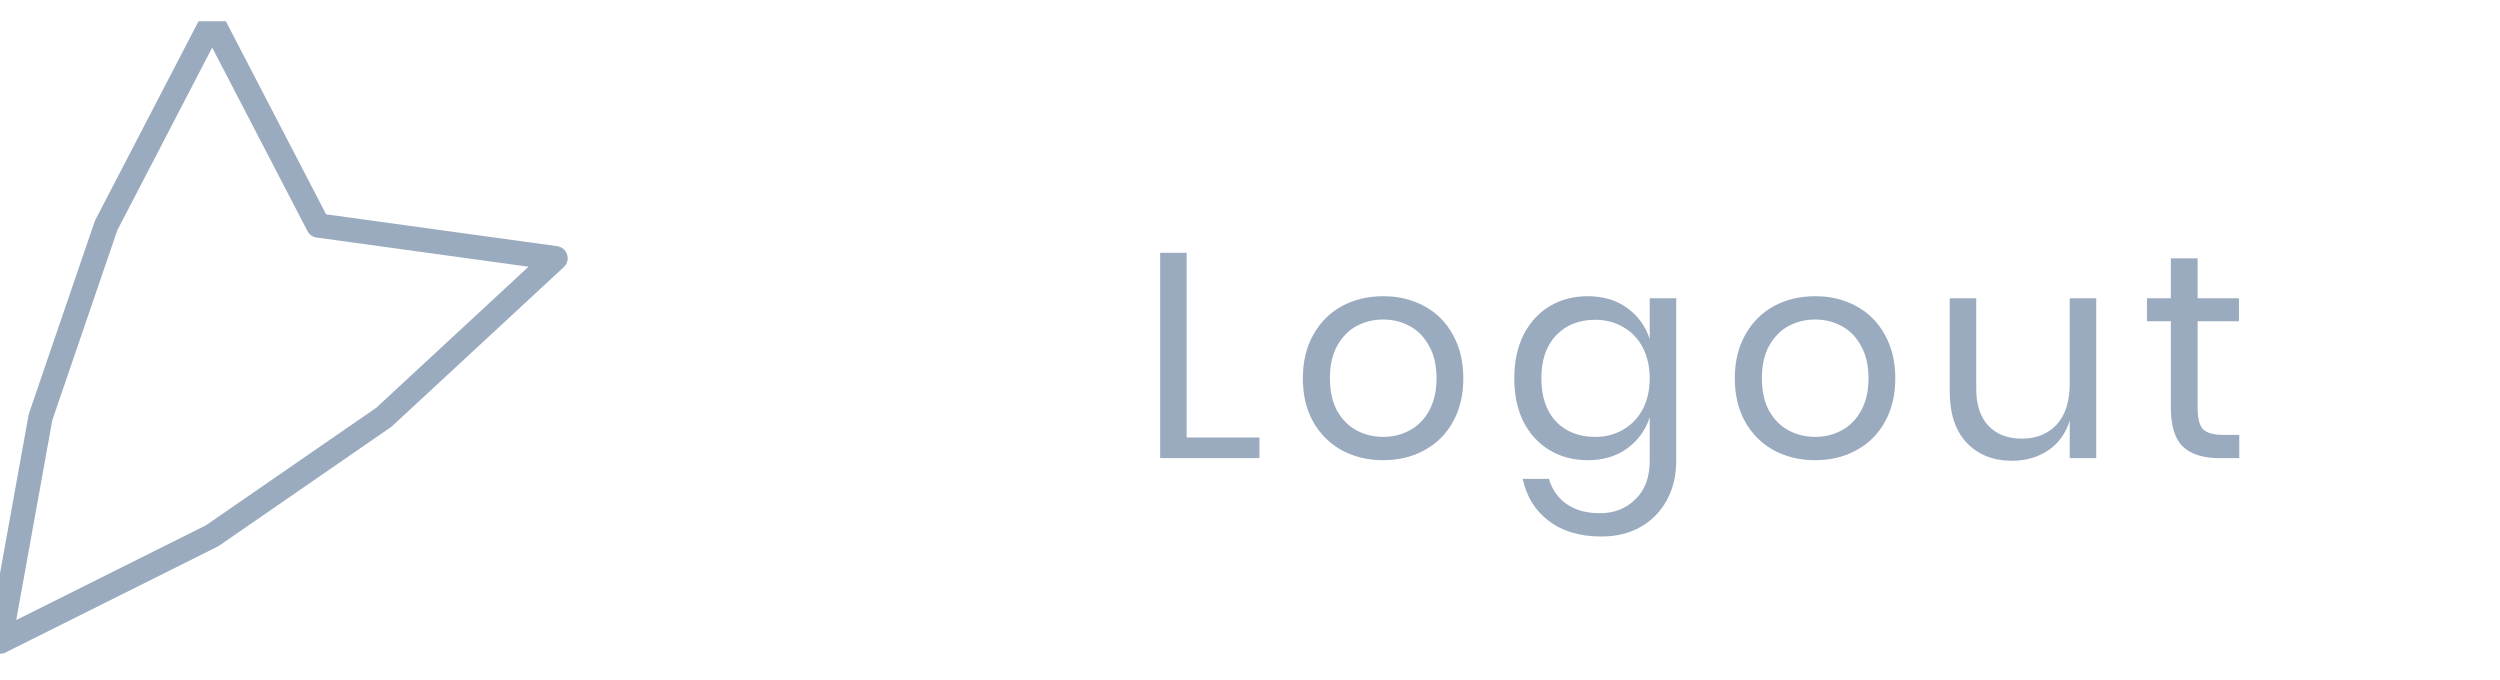 <svg width="103" height="28" viewBox="0 0 103 28" fill="none" xmlns="http://www.w3.org/2000/svg">
<g clip-path="url(#clip0)">
<path fill-rule="evenodd" clip-rule="evenodd" d="M8.742 0.876L4.372 9.291L1.669 17.19L-0 26.438L8.742 22.072L15.816 17.19L22.889 10.638L13.112 9.291L8.742 0.876Z" stroke="#9BABBF" stroke-linecap="round" stroke-linejoin="round"/>
<path d="M48.89 18.024H51.89V18.876H47.798V10.416H48.89V18.024ZM56.989 12.204C57.621 12.204 58.185 12.34 58.681 12.612C59.185 12.884 59.577 13.276 59.857 13.788C60.145 14.3 60.289 14.9 60.289 15.588C60.289 16.276 60.145 16.876 59.857 17.388C59.577 17.892 59.185 18.28 58.681 18.552C58.185 18.824 57.621 18.96 56.989 18.96C56.357 18.96 55.789 18.824 55.285 18.552C54.789 18.28 54.397 17.892 54.109 17.388C53.821 16.876 53.677 16.276 53.677 15.588C53.677 14.9 53.821 14.3 54.109 13.788C54.397 13.276 54.789 12.884 55.285 12.612C55.789 12.34 56.357 12.204 56.989 12.204ZM56.989 13.164C56.597 13.164 56.233 13.252 55.897 13.428C55.569 13.604 55.301 13.876 55.093 14.244C54.893 14.604 54.793 15.052 54.793 15.588C54.793 16.116 54.893 16.564 55.093 16.932C55.301 17.292 55.569 17.56 55.897 17.736C56.233 17.912 56.597 18 56.989 18C57.381 18 57.741 17.912 58.069 17.736C58.405 17.56 58.673 17.292 58.873 16.932C59.081 16.564 59.185 16.116 59.185 15.588C59.185 15.052 59.081 14.604 58.873 14.244C58.673 13.876 58.405 13.604 58.069 13.428C57.741 13.252 57.381 13.164 56.989 13.164ZM65.412 12.204C66.052 12.204 66.592 12.364 67.032 12.684C67.48 13.004 67.792 13.432 67.968 13.968V12.288H69.06V18.984C69.06 19.592 68.932 20.132 68.676 20.604C68.42 21.076 68.06 21.444 67.596 21.708C67.132 21.972 66.592 22.104 65.976 22.104C65.088 22.104 64.364 21.888 63.804 21.456C63.244 21.032 62.888 20.456 62.736 19.728H63.816C63.944 20.168 64.184 20.512 64.536 20.76C64.896 21.016 65.356 21.144 65.916 21.144C66.508 21.144 66.996 20.952 67.38 20.568C67.772 20.192 67.968 19.664 67.968 18.984V17.196C67.792 17.732 67.48 18.16 67.032 18.48C66.592 18.8 66.052 18.96 65.412 18.96C64.828 18.96 64.308 18.824 63.852 18.552C63.396 18.28 63.036 17.892 62.772 17.388C62.516 16.876 62.388 16.276 62.388 15.588C62.388 14.9 62.516 14.3 62.772 13.788C63.036 13.276 63.396 12.884 63.852 12.612C64.308 12.34 64.828 12.204 65.412 12.204ZM65.724 13.176C65.052 13.176 64.512 13.392 64.104 13.824C63.704 14.248 63.504 14.836 63.504 15.588C63.504 16.34 63.704 16.932 64.104 17.364C64.512 17.788 65.052 18 65.724 18C66.156 18 66.54 17.9 66.876 17.7C67.22 17.5 67.488 17.22 67.68 16.86C67.872 16.492 67.968 16.068 67.968 15.588C67.968 15.108 67.872 14.684 67.68 14.316C67.488 13.948 67.22 13.668 66.876 13.476C66.54 13.276 66.156 13.176 65.724 13.176ZM74.786 12.204C75.418 12.204 75.982 12.34 76.478 12.612C76.982 12.884 77.374 13.276 77.654 13.788C77.942 14.3 78.086 14.9 78.086 15.588C78.086 16.276 77.942 16.876 77.654 17.388C77.374 17.892 76.982 18.28 76.478 18.552C75.982 18.824 75.418 18.96 74.786 18.96C74.154 18.96 73.586 18.824 73.082 18.552C72.586 18.28 72.194 17.892 71.906 17.388C71.618 16.876 71.474 16.276 71.474 15.588C71.474 14.9 71.618 14.3 71.906 13.788C72.194 13.276 72.586 12.884 73.082 12.612C73.586 12.34 74.154 12.204 74.786 12.204ZM74.786 13.164C74.394 13.164 74.03 13.252 73.694 13.428C73.366 13.604 73.098 13.876 72.89 14.244C72.69 14.604 72.59 15.052 72.59 15.588C72.59 16.116 72.69 16.564 72.89 16.932C73.098 17.292 73.366 17.56 73.694 17.736C74.03 17.912 74.394 18 74.786 18C75.178 18 75.538 17.912 75.866 17.736C76.202 17.56 76.47 17.292 76.67 16.932C76.878 16.564 76.982 16.116 76.982 15.588C76.982 15.052 76.878 14.604 76.67 14.244C76.47 13.876 76.202 13.604 75.866 13.428C75.538 13.252 75.178 13.164 74.786 13.164ZM86.365 12.288V18.876H85.273V17.328C85.105 17.864 84.805 18.276 84.373 18.564C83.949 18.844 83.453 18.984 82.885 18.984C82.125 18.984 81.509 18.74 81.037 18.252C80.565 17.756 80.329 17.048 80.329 16.128V12.288H81.421V16.02C81.421 16.676 81.589 17.184 81.925 17.544C82.261 17.896 82.717 18.072 83.293 18.072C83.893 18.072 84.373 17.88 84.733 17.496C85.093 17.104 85.273 16.536 85.273 15.792V12.288H86.365ZM92.258 17.916V18.876H91.442C90.77 18.876 90.266 18.716 89.93 18.396C89.602 18.076 89.438 17.54 89.438 16.788V13.236H88.454V12.288H89.438V10.644H90.542V12.288H92.246V13.236H90.542V16.812C90.542 17.236 90.618 17.528 90.77 17.688C90.93 17.84 91.202 17.916 91.586 17.916H92.258Z" fill="#9BABBF"/>
</g>
<defs>
<clipPath id="clip0">
<rect y="0.876" width="103" height="26.159" fill="white"/>
</clipPath>
</defs>
</svg>
